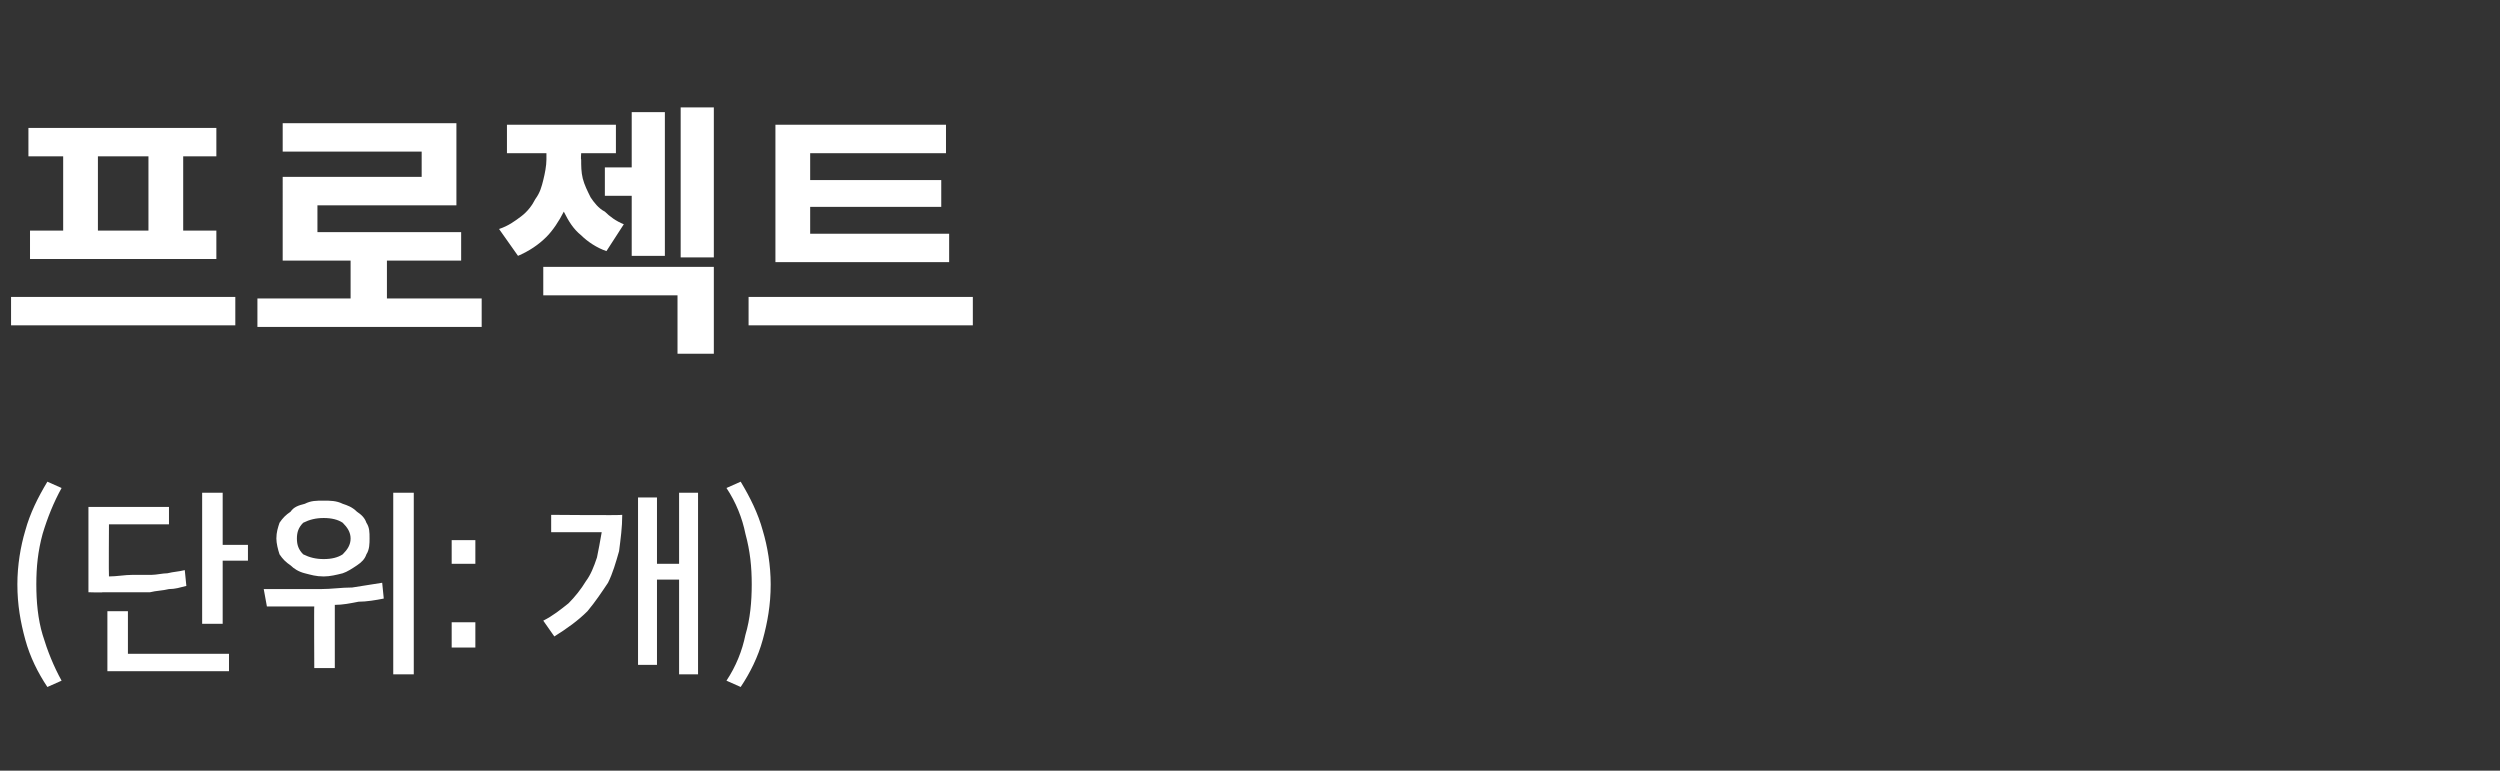 <?xml version="1.0" standalone="no"?><!DOCTYPE svg PUBLIC "-//W3C//DTD SVG 1.1//EN" "http://www.w3.org/Graphics/SVG/1.1/DTD/svg11.dtd"><svg xmlns="http://www.w3.org/2000/svg" version="1.1" width="158.3px" height="48.8px" viewBox="0 -6 158.3 48.8" style="top:-6px"><rect x="0" y="-6" width="158.3" height="48.8" fill="#333333" stroke="none"/><desc>프로젝트 (단위: 개)</desc><defs/><g id="Polygon109378"><path d="m3.9 37.1l-.9.4c-.6-.9-1.1-1.9-1.4-3c-.3-1.1-.5-2.2-.5-3.5c0-1.2.2-2.4.5-3.4c.3-1.1.8-2.1 1.4-3.1l.9.4c-.5.9-.9 1.9-1.2 2.9c-.3 1.1-.4 2.1-.4 3.2c0 1.1.1 2.2.4 3.2c.3 1 .7 2 1.2 2.9zm10.2-8.6h1.6v1h-1.6v4h-1.3v-8.3h1.3v3.3zm-2.4 1.6l.1 1c-.4.1-.7.2-1.1.2c-.4.1-.8.1-1.2.2h-3c0 .03-.9 0-.9 0v-5.4h5.1v1.1H6.9s-.02 3.25 0 3.3c.5 0 1-.1 1.5-.1h1.2c.3 0 .7-.1 1-.1c.4-.1.7-.1 1.1-.2zm-3.6 2.6v2.7h6.4v1.1H6.8v-3.8h1.3zm16.8-7.5h1.3v11.5h-1.3V25.2zm-4.4 5.3c-.5 0-.8-.1-1.2-.2c-.4-.1-.7-.3-.9-.5c-.3-.2-.5-.4-.7-.7c-.1-.3-.2-.7-.2-1c0-.4.1-.7.2-1c.2-.3.4-.5.7-.7c.2-.3.5-.4.9-.5c.4-.2.7-.2 1.2-.2c.4 0 .8 0 1.2.2c.3.1.6.2.9.5c.3.2.5.4.6.7c.2.3.2.6.2 1c0 .3 0 .7-.2 1c-.1.3-.3.5-.6.7c-.3.2-.6.4-.9.5c-.4.1-.8.2-1.2.2zm0-3.7c-.5 0-.9.1-1.3.3c-.3.3-.4.6-.4 1c0 .4.1.7.4 1c.4.2.8.3 1.3.3c.5 0 .9-.1 1.2-.3c.3-.3.5-.6.5-1c0-.4-.2-.7-.5-1c-.3-.2-.7-.3-1.2-.3zm3.7 4.1l.1 1c-.5.1-1.1.2-1.6.2c-.5.1-1 .2-1.5.2v4h-1.3s-.02-3.93 0-3.9h-3l-.2-1.1h3.6c.7 0 1.3-.1 2-.1l1.9-.3zm5.9-2.7v1.5h-1.5v-1.5h1.5zm0 5.2v1.6h-1.5v-1.6h1.5zM43 25.2h1.2v11.5H43v-6h-1.4v5.4h-1.2V25.5h1.2v4.2h1.4v-4.5zm-8.1 1.4s4.47.04 4.5 0c0 .8-.1 1.5-.2 2.3c-.2.7-.4 1.4-.7 2c-.4.6-.8 1.2-1.3 1.8c-.6.6-1.3 1.1-2.1 1.6l-.7-1c.6-.3 1.1-.7 1.6-1.1c.4-.4.8-.9 1.1-1.4c.3-.4.5-.9.7-1.5c.1-.5.2-1 .3-1.6h-3.2v-1.1zm12 10.9l-.9-.4c.6-.9 1-1.9 1.2-2.9c.3-1 .4-2.1.4-3.2c0-1.1-.1-2.1-.4-3.2c-.2-1-.6-2-1.2-2.9l.9-.4c.6 1 1.1 2 1.4 3.1c.3 1 .5 2.2.5 3.4c0 1.3-.2 2.4-.5 3.5c-.3 1.1-.8 2.1-1.4 3z" stroke="none" fill="#fff"/></g><g id="Polygon109377"><path d="m4 8.6V3.9H1.8V2.1h11.9v1.8h-2.1v4.7h2.1v1.8H1.9V8.6h2.1zm5.4 0V3.9H6.2v4.7h3.2zM.7 12.8h14.2v1.8H.7v-1.8zm23.8.1h6v1.8H16.3v-1.8h5.9v-2.4h-4.3V5.2h8.8V3.6h-8.8V1.8h11v5.2h-8.8v1.7h9.1v1.8h-4.7v2.4zM43.1.8h2.1v9.5h-2.1V.8zm-4.8 3.8h1.7V1.1h2.1v9.1H40V6.4h-1.7V4.6zm1.2 3.6l-1.1 1.7c-.6-.2-1.2-.6-1.6-1c-.5-.4-.8-.9-1.1-1.5c-.3.6-.7 1.2-1.1 1.6c-.5.5-1.1.9-1.8 1.2l-1.2-1.7c.6-.2 1-.5 1.4-.8c.4-.3.7-.7.9-1.1c.3-.4.4-.8.5-1.2c.1-.4.2-.9.2-1.3v-.4h-2.5V1.9h6.9v1.8h-2.2s-.03.4 0 .4c0 .4 0 .8.1 1.2c.1.4.3.8.5 1.2c.2.3.5.7.9.9c.3.3.7.6 1.2.8zm-5.1 4.5v-1.8h10.8v5.5h-2.3v-3.7h-8.5zm25.7-3.9v1.8h-11V1.9h10.8v1.8h-8.6v1.7h8.3v1.7h-8.3v1.7h8.8zm-12.7 4h14.2v1.8H47.4v-1.8z" stroke="none" fill="#fff"/></g></svg>